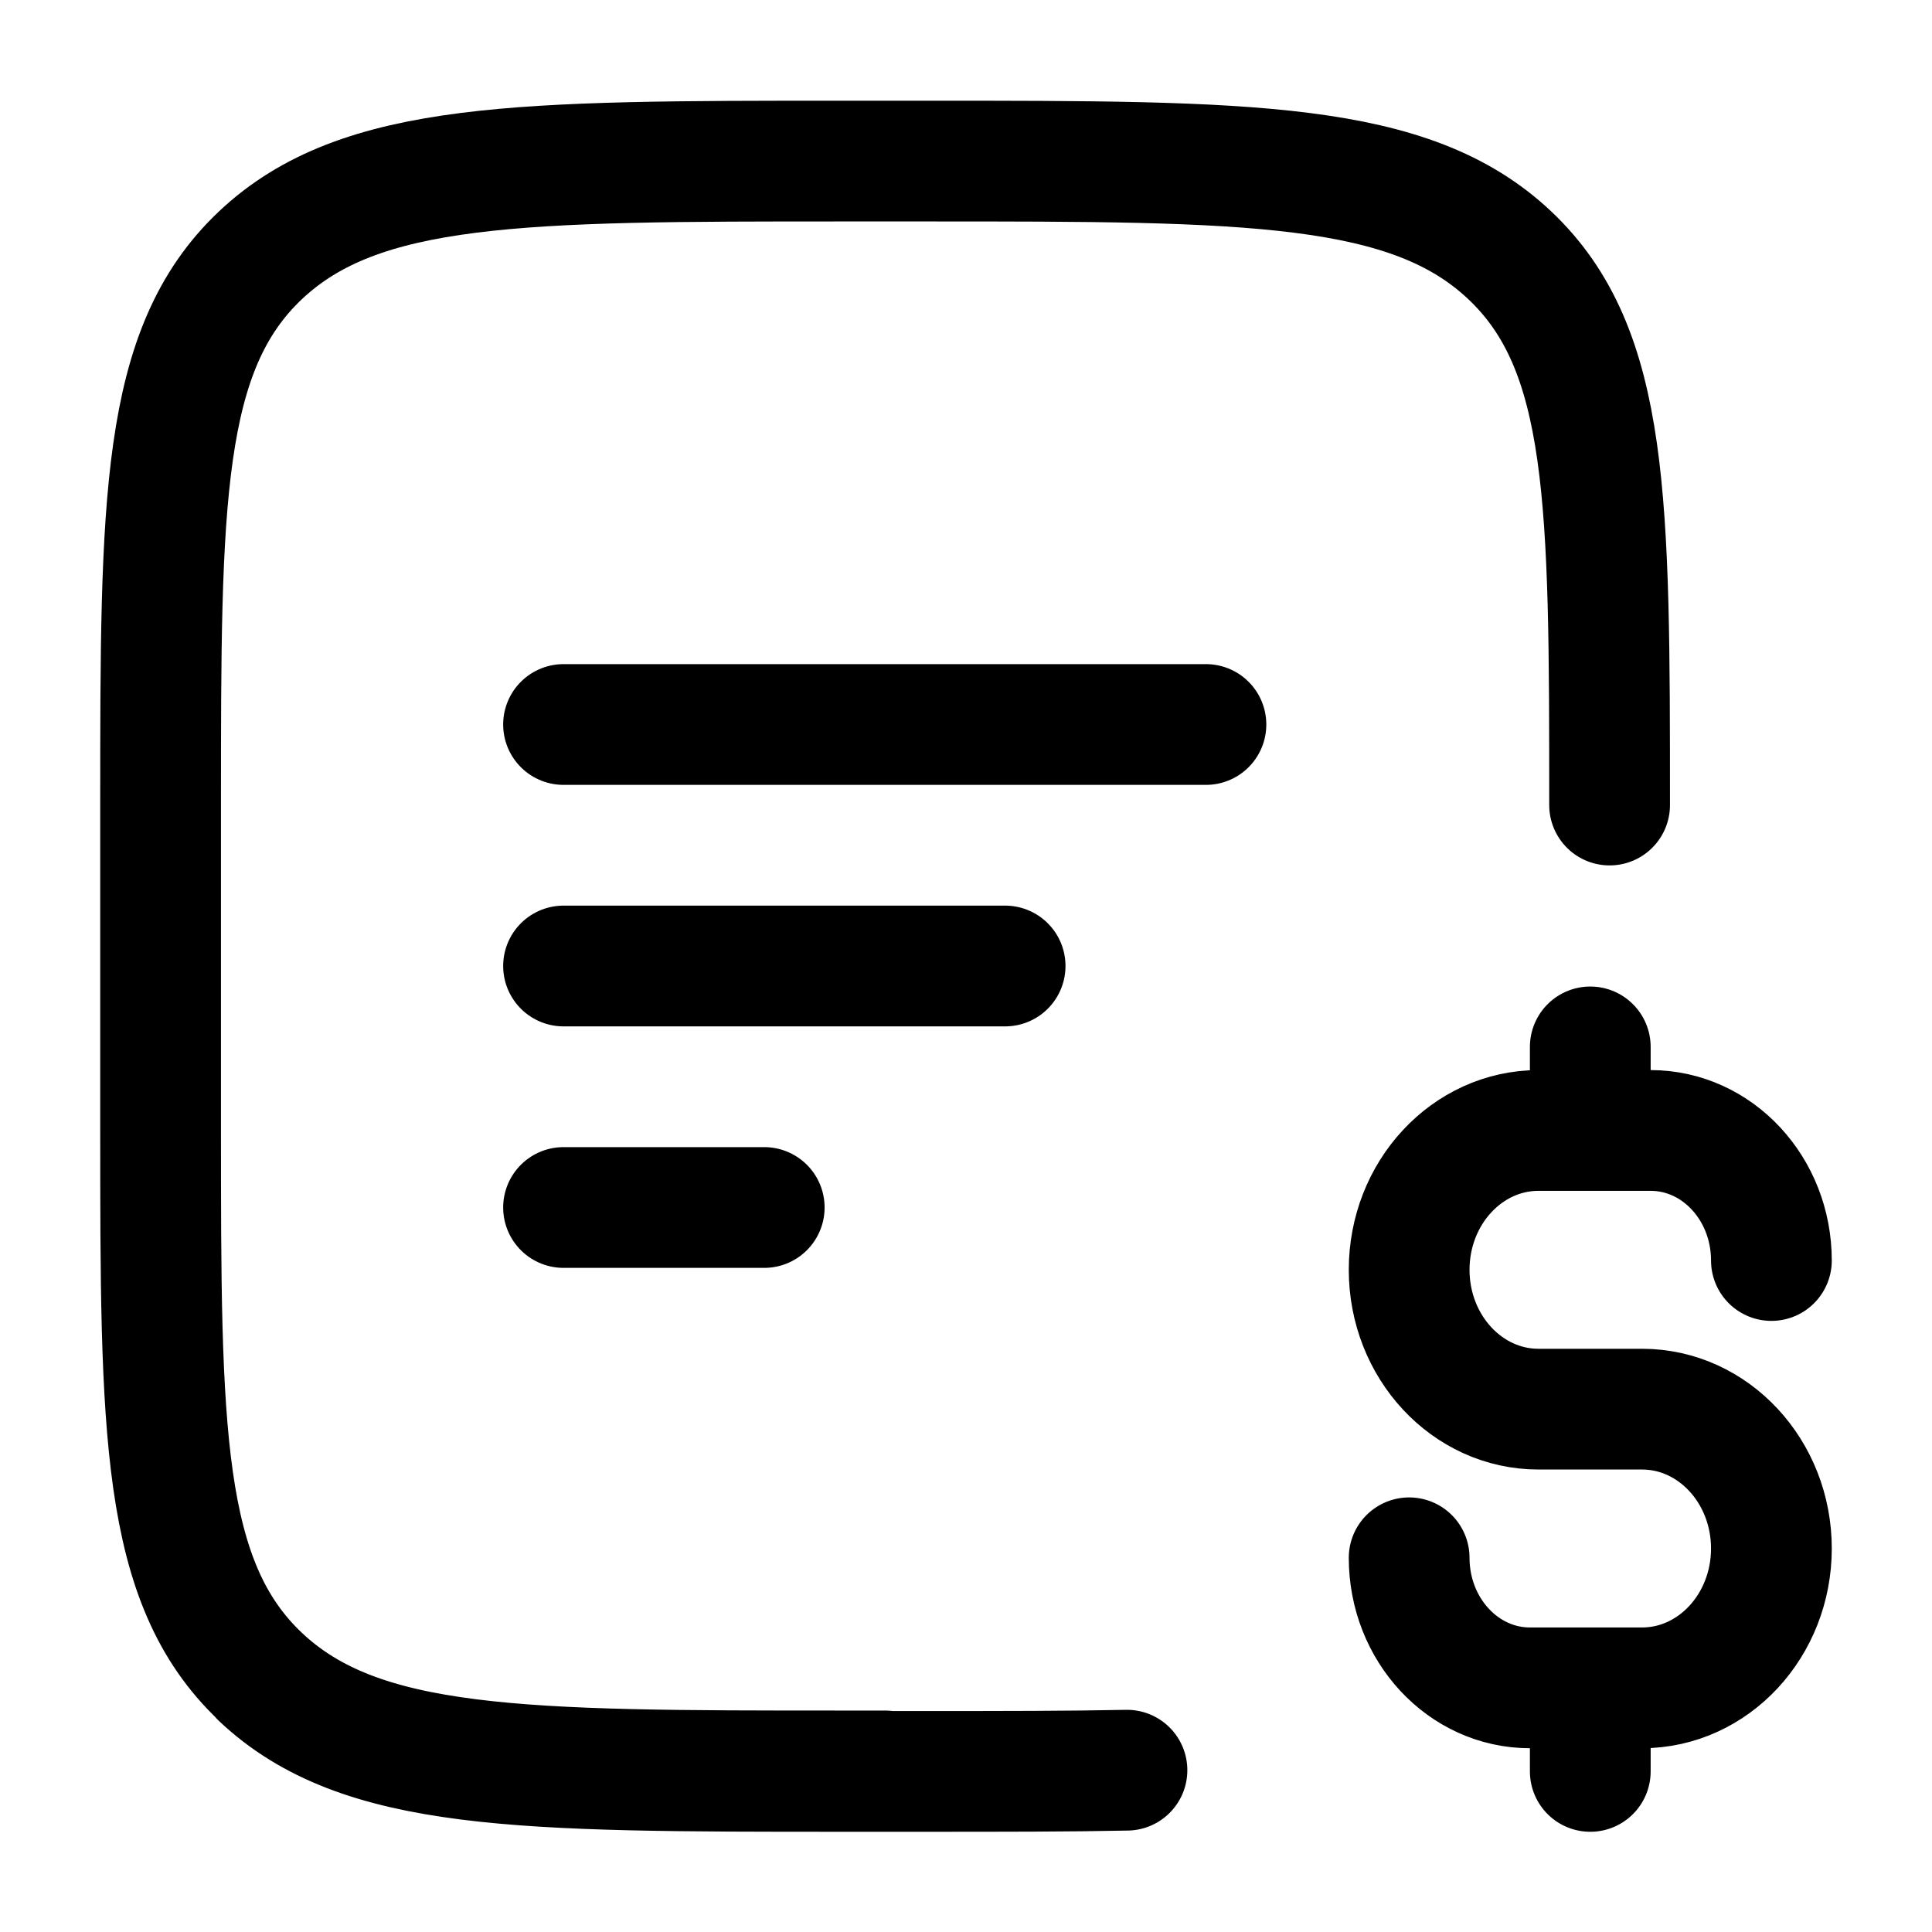 <svg xmlns="http://www.w3.org/2000/svg" width="16" height="16" fill="none" viewBox="0 0 16 16">
  <style>
    .Icon {
      stroke: black;
    }
  </style>
  <g class="Sales Orders">
    <path stroke="#162A41" stroke-linecap="round" stroke-linejoin="round" d="M13.17 9.362h.5c.552 0 1 .482 1 1.077m-1.5-1.077h-.429c-.591 0-1.071.517-1.071 1.154 0 .637.48 1.154 1.071 1.154h.858c.591 0 1.071.517 1.071 1.154 0 .637-.48 1.154-1.071 1.154h-.429m0-4.616V8.67m0 5.308h-.5c-.552 0-1-.482-1-1.077m1.5 1.077v.692M9.987 6h-5.32m3.657 2H4.667m1.662 2H4.667m8.663-3.333c0-2.515 0-3.772-.827-4.553-.827-.78-2.158-.78-4.82-.78h-.706c-2.662 0-3.993 0-4.82.78-.827.781-.827 2.038-.827 4.553v2.666c0 2.514 0 3.771.827 4.553.827.78 2.158.78 4.82.78h.353m-5.173-.777c.827.781 2.158.781 4.82.781h.706c.618 0 1.165 0 1.65-.01" class="Icon"/>
  </g>
</svg>
